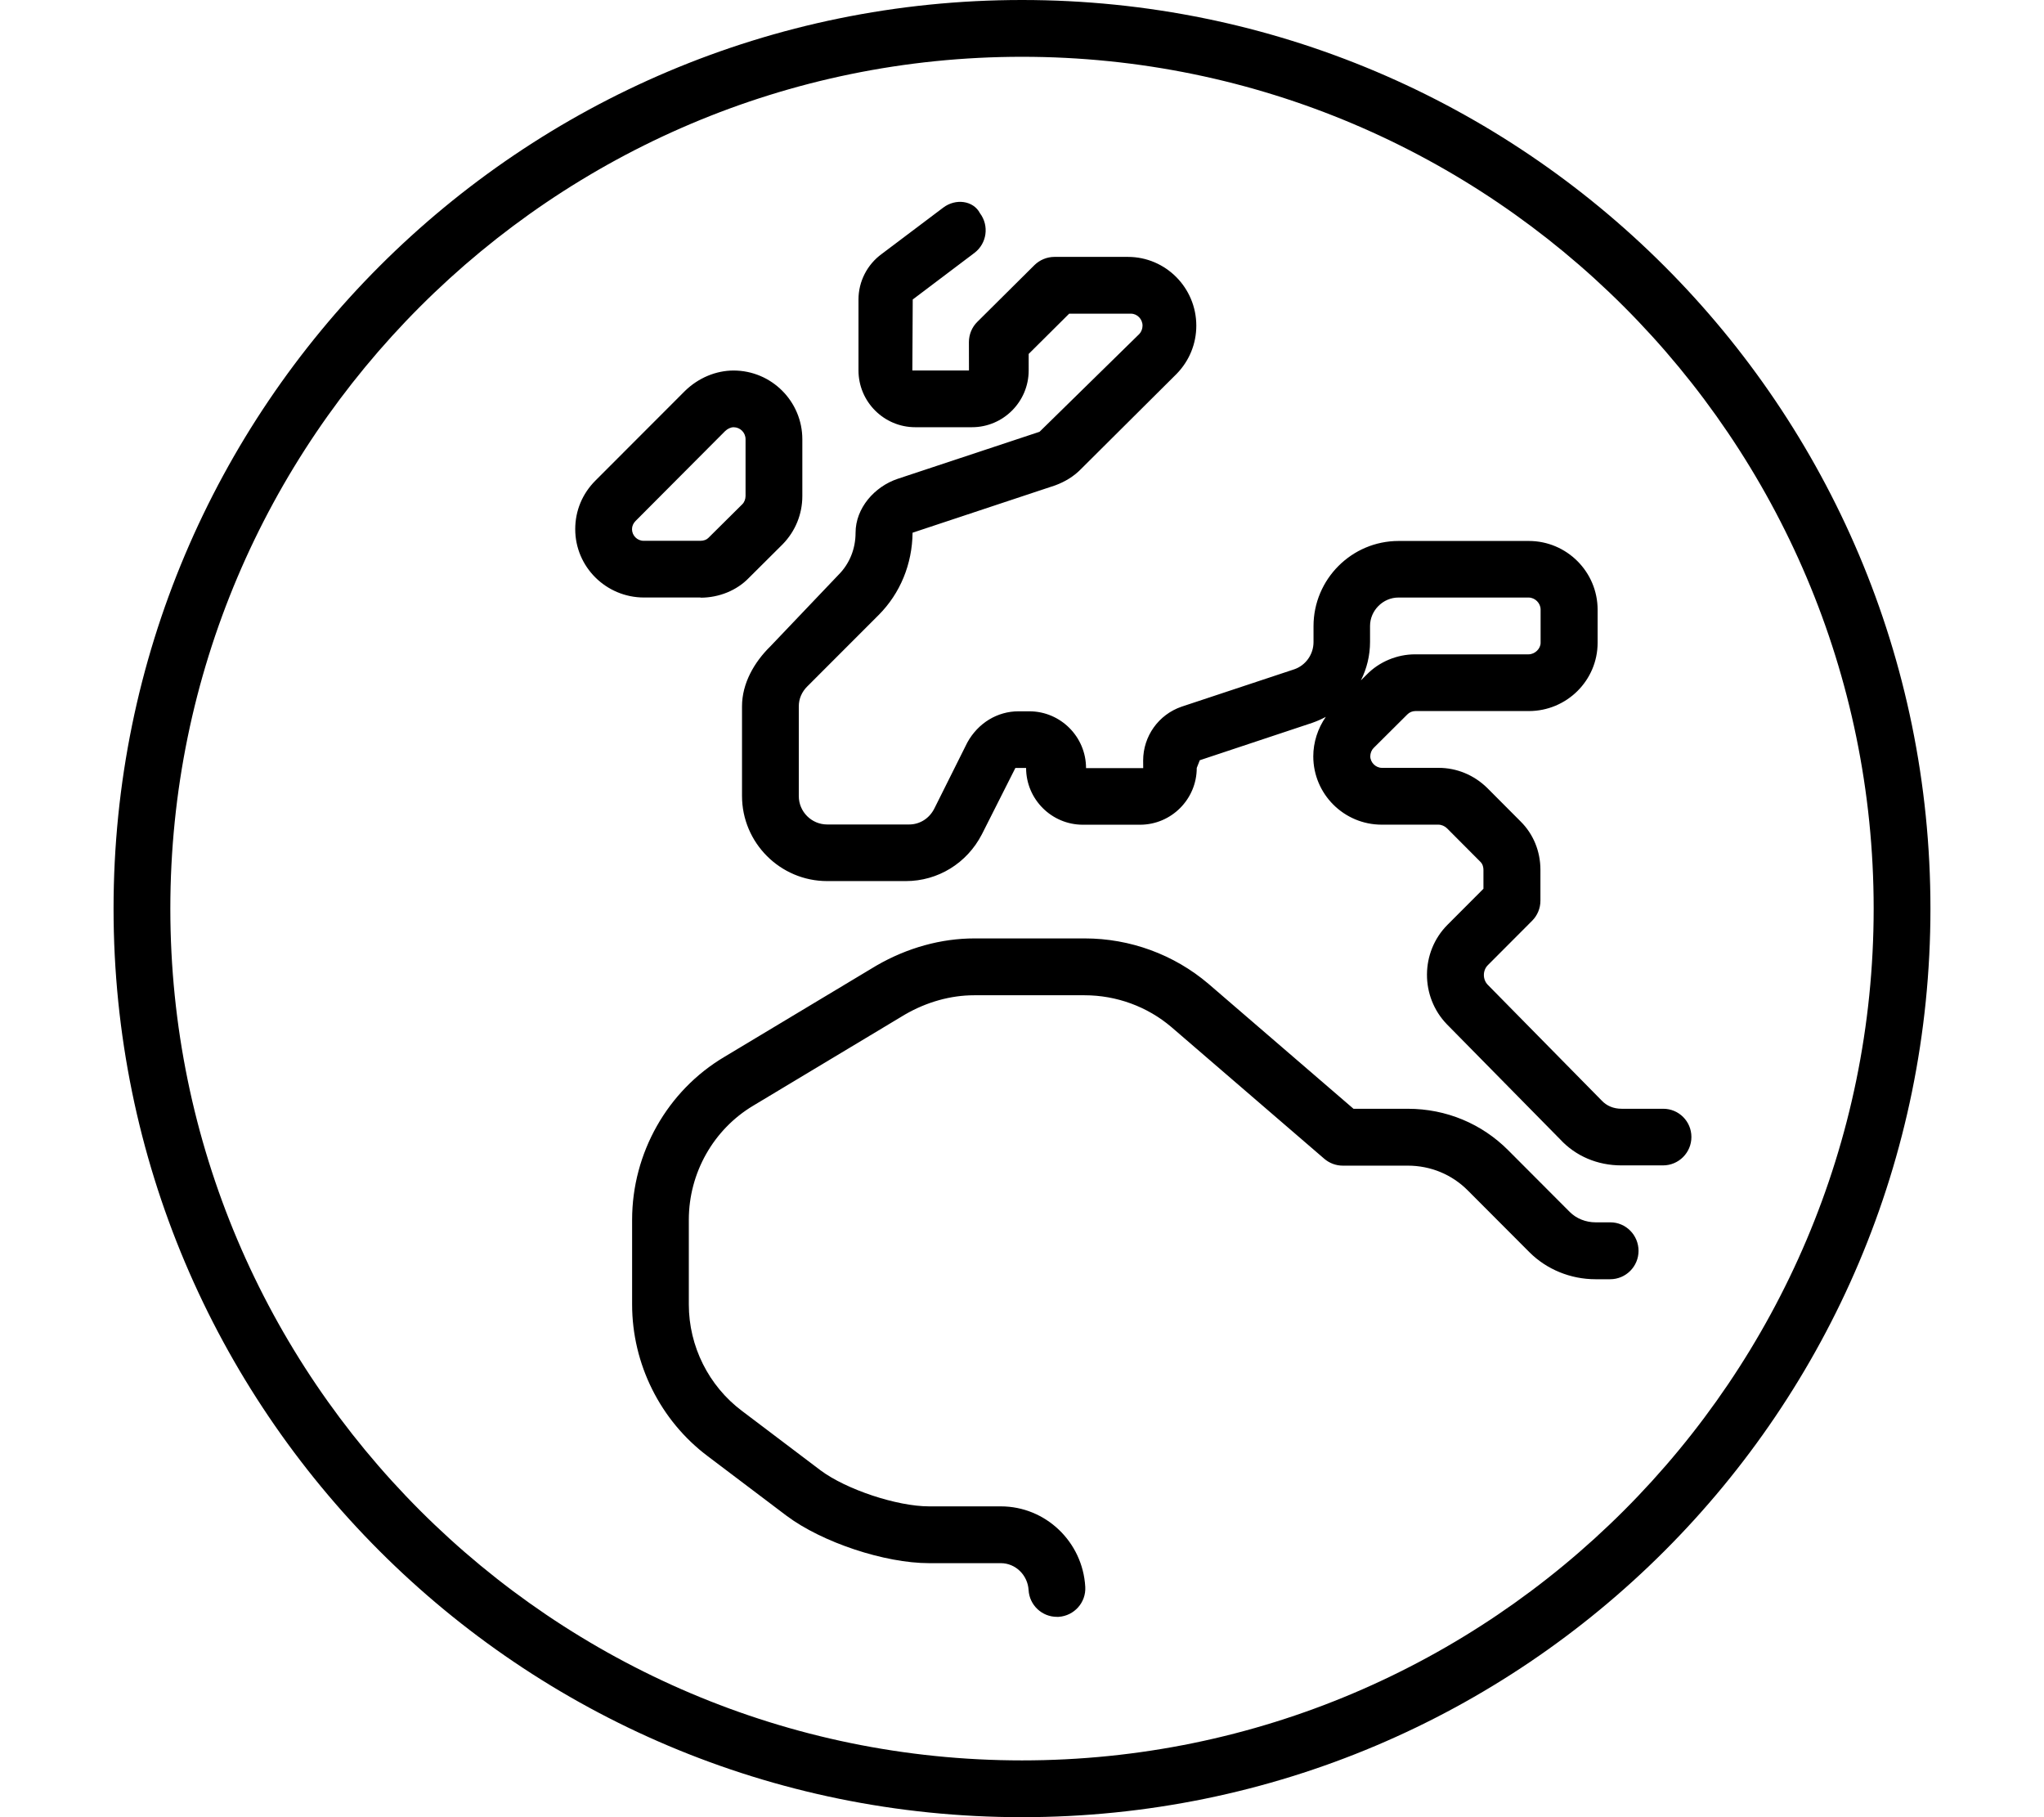 <svg xmlns="http://www.w3.org/2000/svg" viewBox="0 0 576 512"><!--! Font Awesome Pro 6.0.0-beta1 by @fontawesome - https://fontawesome.com License - https://fontawesome.com/license (Commercial License) --><path d="M453.8 344.4h-4.141c-2.781 0-5.438-1.062-7.281-2.906l-17.3-17.34c-7.5-7.562-17.56-11.75-28.33-11.75h-15.33l-40.89-35.22c-9.703-8.25-22.08-12.78-34.84-12.78H274.6c-9.391 0-18.91 2.625-27.62 7.656L204.1 297.8c-16.02 9.5-25.97 27.09-25.97 45.88v23.88c0 16.75 7.984 32.75 21.34 42.75l22.2 16.78c10.03 7.5 27.66 13.34 40.14 13.34h20.22c4.141 0 7.578 3.344 7.828 7.594s3.766 7.531 7.984 7.531h.469c4.406-.281 7.781-4.062 7.516-8.469c-.734-12.69-11.19-22.66-23.8-22.66H261.8c-9.031 0-23.31-4.75-30.53-10.12l-22.19-16.78c-9.375-7.031-14.97-18.22-14.97-29.97v-23.88c0-13.19 6.953-25.47 18.17-32.16l42.73-25.66c6.156-3.562 12.91-5.438 19.5-5.438h31.12c8.984 0 17.67 3.188 24.44 8.938l43.11 37.13c1.453 1.25 3.297 1.938 5.219 1.938h18.3c6.469 0 12.48 2.5 16.97 7.031l17.34 17.38c4.844 4.844 11.61 7.594 18.59 7.594h4.141c4.422 0 8-3.594 8-8S458.2 344.4 453.8 344.4zM197.4 168.4c5.25 0 10.25-2.062 13.62-5.562l9.547-9.5c3.562-3.656 5.531-8.469 5.531-13.56v-16c0-10.69-8.688-19.38-19.38-19.38c-4.938 0-9.891 2.062-13.66 5.719L167.8 135.4C164.1 139.1 162.1 143.9 162.1 149.1c0 10.62 8.688 19.25 19.38 19.25H197.4zM178.1 149.1c0-.875 .375-1.688 1-2.312c.031-.031-.016 .031 0 0L204.3 121.5c.703-.688 1.625-1.125 2.422-1.125c1.859 0 3.375 1.5 3.375 3.375v16c0 .875-.359 1.781-.906 2.312l-9.578 9.5c-.484 .5-1.312 .812-2.219 .812H181.4C179.6 152.4 178.1 150.9 178.1 149.1zM468.7 312.4h-11.73c-2.234 0-4.203-.781-5.672-2.375l-32.05-32.56c-1.469-1.5-1.453-4.062 .031-5.531l12.47-12.5c1.5-1.5 2.344-3.531 2.344-5.656V245.1c0-5.281-2.016-10.12-5.594-13.66l-9.406-9.438c-3.734-3.656-8.594-5.656-13.7-5.656h-15.98c-1.734 0-3.266-1.531-3.266-3.25c0-.875 .375-1.781 .906-2.312l9.547-9.5c.578-.594 1.422-.938 2.25-.938h31.97c10.69 0 19.39-8.625 19.39-19.25V171.8c0-10.69-8.703-19.38-19.39-19.38h-36.69c-13.22 0-23.98 10.78-23.98 24v4.5c0 3.469-2.219 6.562-5.422 7.656L333 199.1c-6.5 2.219-10.86 8.312-10.86 15.19l.016 2.125h-16.11c0-8.812-7.172-16-15.98-16H287c-5.891 0-11.36 3.25-14.42 8.812L263.3 227.8C261.9 230.6 259.2 232.3 256.2 232.3H233.1c-4.406 0-8-3.594-8-8V199c0-2.094 .844-4.062 2.391-5.594l20.11-20.12c6.109-6.125 9.469-14.38 9.562-23.19l40.19-13.34c2.891-1.062 5.359-2.625 7.266-4.594l26.97-26.84c3.562-3.656 5.531-8.469 5.531-13.56c0-10.69-8.641-19.38-19.27-19.38h-20.7c-2.109 0-4.141 .844-5.641 2.312l-16.11 16c-1.516 1.5-2.359 3.562-2.359 5.688l.016 8H257.1l.109-20l17.38-13.12c3.516-2.656 4.219-7.656 1.562-11.19C274.3 56.5 269.3 55.84 265.8 58.5L248.5 71.53c-4.125 3-6.578 7.781-6.578 12.84v20c0 8.812 7.172 16 16 16h15.98c8.812 0 15.98-7.188 15.98-16V99.72l11.41-11.34h17.41c1.766 0 3.266 1.531 3.266 3.375c0 .875-.359 1.781-.906 2.344l-28.12 27.56L253 134.9C246.4 137.1 241.1 143.2 241.1 150.1c0 4.531-1.703 8.75-4.797 11.84L217.1 182.1C212.5 186.6 209.1 192.6 209.1 199v25.25c0 13.22 10.77 24 24 24h22.16c9.016 0 17.22-5 21.44-13.19l9.438-18.69h3.016c0 8.812 7.172 16 16 16h16.11c8.812 0 15.98-7.188 15.98-16L338.1 214.2l31.67-10.53c1.344-.469 2.625-1.031 3.844-1.688c-2.266 3.25-3.531 7.188-3.531 11.12c0 10.62 8.641 19.25 19.27 19.25h15.98c.891 0 1.797 .406 2.438 1.031l9.406 9.438c.703 .688 .859 1.625 .859 2.281v5.312l-10.14 10.16c-7.625 7.656-7.719 20.22-.156 28.03l31.94 32.44c4.375 4.719 10.5 7.312 17.23 7.312h11.73c4.422 0 8-3.594 8-8S473.1 312.4 468.7 312.4zM383.5 191.7c1.656-3.281 2.578-7 2.578-10.84v-4.5c0-4.344 3.656-8 7.984-8h36.69c1.812 0 3.391 1.562 3.391 3.375v9.375c0 1.688-1.609 3.25-3.391 3.25h-31.97c-5.141 0-10.14 2.125-13.62 5.688L383.5 191.7zM288 0C146.6 0 32 114.6 32 256s114.6 256 256 256s256-114.6 256-256S429.4 0 288 0zM288 496c-132.3 0-240-107.7-240-240S155.7 16 288 16s240 107.7 240 240S420.3 496 288 496z"/></svg>